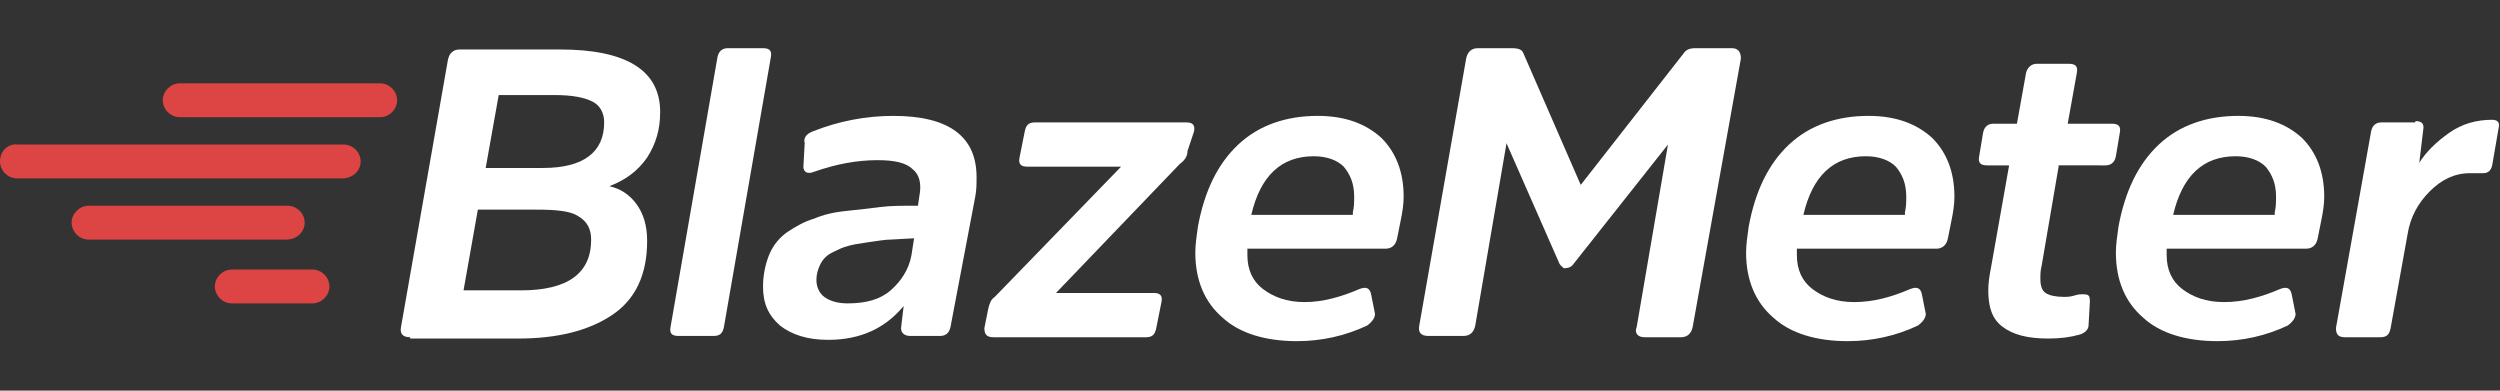 <?xml version="1.0" encoding="utf-8"?>
<!-- Generator: Adobe Illustrator 19.1.0, SVG Export Plug-In . SVG Version: 6.00 Build 0)  -->
<!DOCTYPE svg PUBLIC "-//W3C//DTD SVG 1.1//EN" "http://www.w3.org/Graphics/SVG/1.1/DTD/svg11.dtd">
<svg version="1.1" id="Layer_1" xmlns="http://www.w3.org/2000/svg" xmlns:xlink="http://www.w3.org/1999/xlink" x="0px" y="0px"
	 viewBox="0 0 192 30" style="enable-background:new 0 0 192 30;" xml:space="preserve">
<rect x="0" y="0" width="192" height="30" fill="#333333" stroke="none"/>
<style type="text/css">
	.st0{fill:#FFFFFF;}
</style>
<g>
	<g>
		<g>
			<defs>
				<path id="SVGID_1_" d="M27.7,12.4L27.7,12.4c0-0.7-0.6-1.3-1.3-1.3h-25C0.6,11,0,11.6,0,12.4v0c0,0.7,0.6,1.3,1.3,1.3h25
					C27.1,13.7,27.7,13.1,27.7,12.4z"/>
			</defs>
			<use xlink:href="#SVGID_1_"  style="overflow:visible;fill:#DD4444;"/>
			<clipPath id="SVGID_2_">
				<use xlink:href="#SVGID_1_"  style="overflow:visible;"/>
			</clipPath>
		</g>
		<g>
			<defs>
				<path id="SVGID_3_" d="M30.5,7.7L30.5,7.7c0-0.7-0.6-1.3-1.3-1.3H13.8c-0.7,0-1.3,0.6-1.3,1.3v0c0,0.7,0.6,1.3,1.3,1.3h15.4
					C29.9,9,30.5,8.4,30.5,7.7z"/>
			</defs>
			<use xlink:href="#SVGID_3_"  style="overflow:visible;fill:#DD4444;"/>
			<clipPath id="SVGID_4_">
				<use xlink:href="#SVGID_3_"  style="overflow:visible;"/>
			</clipPath>
		</g>
		<g>
			<defs>
				<path id="SVGID_5_" d="M25.3,22L25.3,22c0-0.7-0.6-1.3-1.3-1.3h-6.2c-0.7,0-1.3,0.6-1.3,1.3v0c0,0.7,0.6,1.3,1.3,1.3h6.2
					C24.7,23.3,25.3,22.7,25.3,22z"/>
			</defs>
			<use xlink:href="#SVGID_5_"  style="overflow:visible;fill:#DD4444;"/>
			<clipPath id="SVGID_6_">
				<use xlink:href="#SVGID_5_"  style="overflow:visible;"/>
			</clipPath>
		</g>
		<g>
			<defs>
				<path id="SVGID_7_" d="M23.4,17.1L23.4,17.1c0-0.7-0.6-1.3-1.3-1.3H6.8c-0.7,0-1.3,0.6-1.3,1.3v0c0,0.7,0.6,1.3,1.3,1.3h15.2
					C22.8,18.4,23.4,17.8,23.4,17.1z"/>
			</defs>
			<use xlink:href="#SVGID_7_"  style="overflow:visible;fill:#DD4444;"/>
			<clipPath id="SVGID_8_">
				<use xlink:href="#SVGID_7_"  style="overflow:visible;"/>
			</clipPath>
		</g>
	</g>
	<g>
		<path class="st0" d="M31.5,25.9c-0.6,0-0.8-0.3-0.7-0.8l3.6-20.5c0.1-0.5,0.4-0.8,0.9-0.8h7.7c5.1,0,7.7,1.6,7.7,4.8
			c0,1.3-0.3,2.4-1,3.5c-0.7,1-1.6,1.7-2.9,2.2c0.9,0.2,1.6,0.7,2.1,1.4c0.5,0.7,0.8,1.6,0.8,2.8c0,2.6-0.9,4.5-2.7,5.7
			c-1.8,1.2-4.2,1.8-7.2,1.8H31.5z M40,22.3c3.6,0,5.4-1.3,5.4-3.9c0-0.8-0.3-1.4-1-1.8c-0.6-0.4-1.7-0.5-3.2-0.5h-4.5l-1.1,6.2H40z
			 M41.7,12.9c3.1,0,4.7-1.2,4.7-3.5c0-0.7-0.3-1.3-0.9-1.6S44,7.3,42.6,7.3h-4.3l-1,5.6H41.7z"/>
		<path class="st0" d="M55.6,25.1c-0.1,0.5-0.3,0.7-0.8,0.7h-2.7c-0.5,0-0.7-0.2-0.6-0.7l3.6-20.7c0.1-0.5,0.4-0.7,0.8-0.7h2.7
			c0.5,0,0.7,0.2,0.6,0.7L55.6,25.1z"/>
		<path class="st0" d="M73,25.1c-0.1,0.5-0.4,0.7-0.8,0.7h-2.3c-0.4,0-0.7-0.2-0.7-0.6l0.2-1.7c-1.4,1.7-3.3,2.6-5.8,2.6
			c-1.6,0-2.8-0.4-3.7-1.1c-0.9-0.8-1.3-1.7-1.3-3c0-0.9,0.2-1.8,0.5-2.5c0.3-0.7,0.8-1.3,1.4-1.7c0.6-0.4,1.3-0.8,2-1
			c0.7-0.3,1.5-0.5,2.5-0.6c1-0.1,1.8-0.2,2.6-0.3c0.8-0.1,1.7-0.1,2.6-0.1h0.3l0.1-0.7c0.2-1,0-1.7-0.5-2.1
			c-0.5-0.5-1.4-0.7-2.7-0.7c-1.6,0-3.2,0.3-4.9,0.9c-0.5,0.2-0.8,0-0.8-0.4L61.8,11c-0.1-0.4,0.1-0.7,0.6-0.9
			c2-0.8,4.1-1.2,6.2-1.2c4.3,0,6.4,1.6,6.4,4.7c0,0.5,0,1-0.1,1.5L73,25.1z M70.2,18.3l-1.8,0.1c-0.4,0-1,0.1-1.7,0.2
			s-1.3,0.2-1.6,0.3c-0.4,0.1-0.8,0.3-1.2,0.5c-0.4,0.2-0.7,0.5-0.9,0.9c-0.2,0.4-0.3,0.8-0.3,1.2c0,0.5,0.2,1,0.6,1.3
			c0.4,0.3,1,0.5,1.8,0.5c1.4,0,2.5-0.3,3.3-1c0.8-0.7,1.4-1.6,1.6-2.7L70.2,18.3z"/>
		<path class="st0" d="M91.2,11.6c0,0.4-0.2,0.7-0.6,1l-9.5,9.9h7.5c0.5,0,0.7,0.2,0.6,0.7l-0.4,2c-0.1,0.5-0.3,0.7-0.8,0.7H76.3
			c-0.5,0-0.7-0.2-0.7-0.7l0.3-1.5c0.1-0.4,0.2-0.7,0.5-0.9l9.7-10h-7.2c-0.5,0-0.7-0.2-0.6-0.7l0.4-2c0.1-0.5,0.3-0.7,0.8-0.7h11.6
			c0.5,0,0.7,0.2,0.6,0.7L91.2,11.6z"/>
		<path class="st0" d="M104.4,22.2c0.5-0.2,0.8-0.1,0.9,0.4l0.3,1.5c0,0.3-0.2,0.6-0.6,0.9c-1.7,0.8-3.5,1.2-5.4,1.2
			c-2.4,0-4.4-0.6-5.7-1.8c-1.4-1.2-2.1-2.9-2.1-5c0-0.6,0.1-1.3,0.2-2c0.5-2.7,1.5-4.8,3.1-6.3c1.6-1.5,3.7-2.2,6.1-2.2
			c2.1,0,3.7,0.6,4.9,1.7c1.1,1.1,1.7,2.6,1.7,4.5c0,0.6-0.1,1.2-0.2,1.7l-0.3,1.5c-0.1,0.5-0.4,0.8-0.9,0.8H95.8c0,0.1,0,0.3,0,0.5
			c0,1.1,0.4,2,1.2,2.6c0.8,0.6,1.8,1,3.2,1C101.6,23.2,103,22.8,104.4,22.2z M96.1,16.5h7.8l0-0.2c0.1-0.4,0.1-0.8,0.1-1.2
			c0-1-0.3-1.7-0.8-2.3c-0.5-0.5-1.3-0.8-2.3-0.8C98.4,12,96.8,13.5,96.1,16.5z"/>
		<path class="st0" d="M119.7,20.1l-4-9.1l-2.4,14c-0.1,0.5-0.4,0.8-0.9,0.8h-2.7c-0.6,0-0.8-0.3-0.7-0.8l3.6-20.5
			c0.1-0.5,0.4-0.8,0.9-0.8h2.6c0.5,0,0.8,0.1,0.9,0.4l4.4,10.1l7.9-10.1c0.2-0.3,0.5-0.4,0.9-0.4h2.8c0.5,0,0.7,0.3,0.7,0.8
			L130,25.1c-0.1,0.5-0.4,0.8-0.9,0.8h-2.8c-0.5,0-0.8-0.3-0.6-0.8l2.4-14l-7.2,9.1c-0.2,0.3-0.4,0.4-0.8,0.4
			C120,20.5,119.8,20.4,119.7,20.1z"/>
		<path class="st0" d="M146.7,22.2c0.5-0.2,0.8-0.1,0.9,0.4l0.3,1.5c0,0.3-0.2,0.6-0.6,0.9c-1.7,0.8-3.5,1.2-5.4,1.2
			c-2.4,0-4.4-0.6-5.7-1.8c-1.4-1.2-2.1-2.9-2.1-5c0-0.6,0.1-1.3,0.2-2c0.5-2.7,1.5-4.8,3.1-6.3c1.6-1.5,3.7-2.2,6.1-2.2
			c2.1,0,3.7,0.6,4.9,1.7c1.1,1.1,1.7,2.6,1.7,4.5c0,0.6-0.1,1.2-0.2,1.7l-0.3,1.5c-0.1,0.5-0.4,0.8-0.9,0.8h-10.7
			c0,0.1,0,0.3,0,0.5c0,1.1,0.4,2,1.2,2.6c0.8,0.6,1.8,1,3.2,1C143.9,23.2,145.3,22.8,146.7,22.2z M138.5,16.5h7.8l0-0.2
			c0.1-0.4,0.1-0.8,0.1-1.2c0-1-0.3-1.7-0.8-2.3c-0.5-0.5-1.3-0.8-2.3-0.8C140.8,12,139.2,13.5,138.5,16.5z"/>
		<path class="st0" d="M158.1,12.8l-1.3,7.6c-0.1,0.4-0.1,0.7-0.1,1c0,0.5,0.1,0.9,0.4,1.1c0.3,0.2,0.8,0.3,1.4,0.3
			c0.2,0,0.5,0,0.8-0.1c0.3-0.1,0.5-0.1,0.6-0.1c0.2,0,0.4,0,0.5,0.1c0.1,0.1,0.1,0.3,0.1,0.5l-0.1,1.8c0,0.3-0.3,0.6-0.7,0.7
			c-0.7,0.2-1.5,0.3-2.4,0.3c-1.6,0-2.7-0.3-3.5-0.9c-0.8-0.6-1.1-1.5-1.1-2.8c0-0.6,0.1-1.2,0.2-1.7l1.4-7.9h-1.7
			c-0.5,0-0.7-0.2-0.6-0.7l0.3-1.8c0.1-0.5,0.4-0.7,0.8-0.7h1.8l0.7-3.9c0.1-0.4,0.4-0.7,0.8-0.7h2.5c0.5,0,0.7,0.2,0.6,0.7
			l-0.7,3.9h3.4c0.5,0,0.7,0.2,0.6,0.7l-0.3,1.8c-0.1,0.5-0.4,0.7-0.8,0.7H158.1z"/>
		<path class="st0" d="M175.1,22.2c0.5-0.2,0.8-0.1,0.9,0.4l0.3,1.5c0,0.3-0.2,0.6-0.6,0.9c-1.7,0.8-3.5,1.2-5.4,1.2
			c-2.4,0-4.4-0.6-5.7-1.8c-1.4-1.2-2.1-2.9-2.1-5c0-0.6,0.1-1.3,0.2-2c0.5-2.7,1.5-4.8,3.1-6.3c1.6-1.5,3.7-2.2,6.1-2.2
			c2.1,0,3.7,0.6,4.9,1.7c1.1,1.1,1.7,2.6,1.7,4.5c0,0.6-0.1,1.2-0.2,1.7l-0.3,1.5c-0.1,0.5-0.4,0.8-0.9,0.8h-10.7
			c0,0.1,0,0.3,0,0.5c0,1.1,0.4,2,1.2,2.6c0.8,0.6,1.8,1,3.2,1C172.3,23.2,173.7,22.8,175.1,22.2z M166.9,16.5h7.8l0-0.2
			c0.1-0.4,0.1-0.8,0.1-1.2c0-1-0.3-1.7-0.8-2.3c-0.5-0.5-1.3-0.8-2.3-0.8C169.2,12,167.6,13.5,166.9,16.5z"/>
		<path class="st0" d="M185.5,9.3c0.5,0,0.7,0.2,0.6,0.7l-0.3,2.5c0.5-0.8,1.3-1.6,2.3-2.3c1-0.7,2.1-1,3.3-1c0.4,0,0.6,0.2,0.5,0.6
			l-0.5,2.9c-0.1,0.4-0.3,0.6-0.7,0.6c-0.1,0-0.2,0-0.4,0c-0.2,0-0.4,0-0.6,0c-1.2,0-2.2,0.5-3.1,1.4c-0.9,0.9-1.5,2-1.7,3.3
			l-1.3,7.2c-0.1,0.5-0.3,0.7-0.8,0.7h-2.7c-0.5,0-0.7-0.2-0.7-0.7l2.7-15.1c0.1-0.5,0.4-0.7,0.8-0.7H185.5z"/>
	</g>
</g>
</svg>
